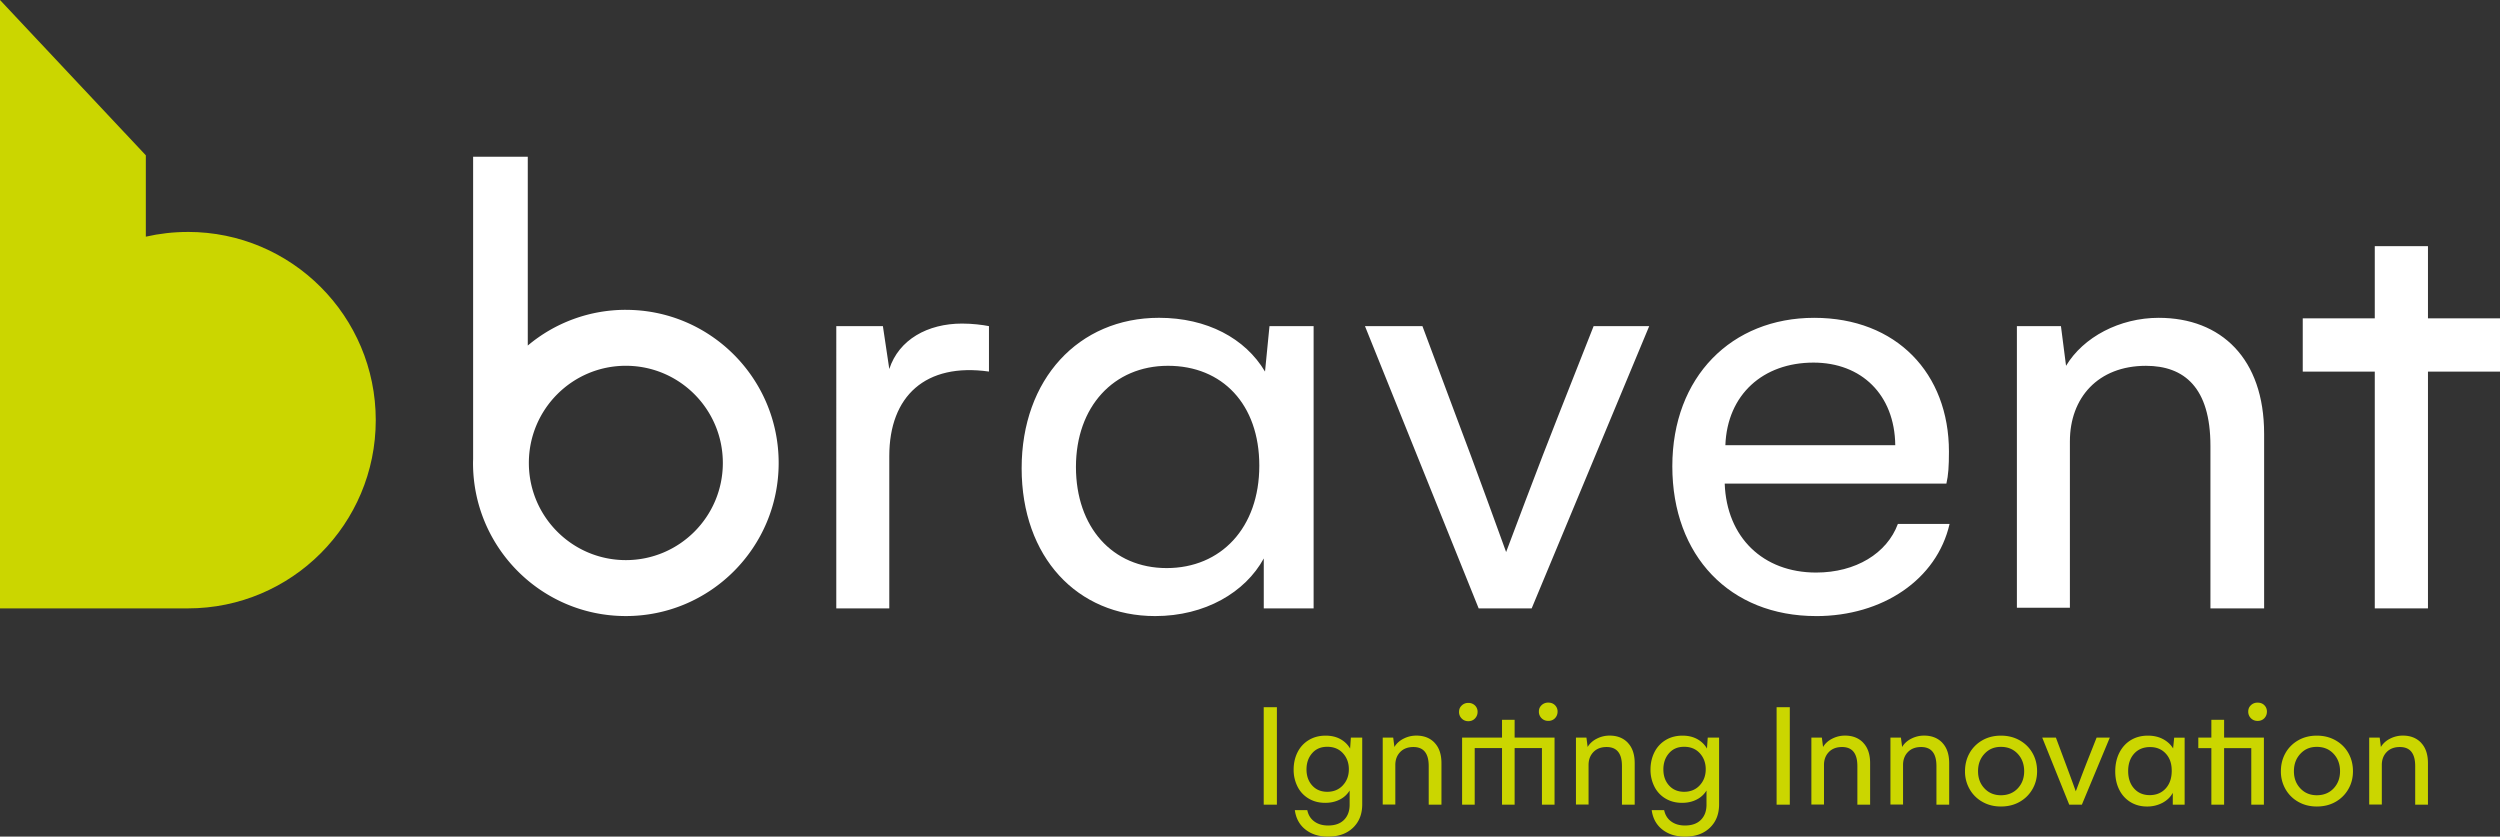 <svg width="254" height="85" fill="none" xmlns="http://www.w3.org/2000/svg"><rect width="100%" height="100%" fill="#333333" stroke="none"/><g clip-path="url(#a)"><path d="M100.479 33.135v4.616c-6.426-.91-10.127 2.47-10.127 8.584v15.477h-5.385V33.135h4.735l.65 4.357c.971-2.992 3.895-4.617 7.4-4.617 1.04 0 2.077.13 2.727.26ZM133.463 33.135v28.677h-5.064v-5.073c-1.88 3.446-5.972 5.854-11.033 5.854-7.918 0-13.567-5.984-13.567-15.022s5.776-15.282 13.958-15.282c4.866 0 8.762 2.081 10.769 5.462l.454-4.616h4.483Zm-5.517 14.176c0-6.243-3.763-10.146-9.28-10.146-5.517 0-9.35 4.162-9.35 10.276s3.698 10.276 9.218 10.276c5.519 0 9.412-4.097 9.412-10.403v-.003ZM144.519 33.135l3.377 9.038c1.814 4.746 5.126 13.914 5.126 13.914s3.505-9.36 5.323-13.914l3.567-9.038h5.648l-11.942 28.677h-5.385l-11.552-28.677h5.84-.002ZM184.516 62.593c-8.762 0-14.608-6.114-14.608-15.217 0-9.103 6.035-15.085 14.411-15.085s13.694 5.657 13.694 13.59c0 1.495-.062 2.406-.259 3.252h-22.523c.196 5.464 3.895 9.038 9.285 9.038 4.023 0 7.203-1.949 8.309-4.941h5.253c-1.295 5.657-6.812 9.365-13.562 9.365v-.002Zm8.043-17.363c-.063-5.138-3.44-8.39-8.309-8.39-5.126 0-8.763 3.252-8.952 8.39h17.261ZM230.035 44.057v17.755h-5.455V45.295c0-5.917-2.662-8.128-6.553-8.128-4.872 0-7.726 3.252-7.726 7.674v16.906h-5.385V33.135h4.476l.518 4.032c1.753-2.924 5.455-4.876 9.412-4.876 6.364 0 10.713 4.163 10.713 11.769v-.003Z" fill="#fff"/><path fill-rule="evenodd" clip-rule="evenodd" d="M63.586 31.479a15.445 15.445 0 0 0-9.964 3.629V15.923h-5.553V46.63c-.002.134-.01.269-.01.406 0 8.591 6.952 15.555 15.527 15.555s15.526-6.964 15.526-15.555c0-8.592-6.95-15.556-15.526-15.556Zm0 25.428c-5.442 0-9.854-4.42-9.854-9.872 0-5.453 4.412-9.872 9.854-9.872 5.442 0 9.854 4.419 9.854 9.872s-4.412 9.872-9.854 9.872Z" fill="#fff"/><path d="M254 32.344h-7.319V25.01h-5.404v7.334h-7.318v5.412h7.318v24.056h5.404V37.756H254v-5.412Z" fill="#fff"/><path fill-rule="evenodd" clip-rule="evenodd" d="M19.088 23.566c-1.468 0-2.897.165-4.272.48V15.78L0 0v61.812h19.088c10.543 0 19.089-8.563 19.089-19.125 0-10.561-8.546-19.124-19.089-19.124v.003Z" fill="#CBD600"/><path d="M128.393 81.756v-9.904h1.34v9.904h-1.34ZM138.402 74.943v6.782c0 .99-.315 1.783-.941 2.379-.626.598-1.47.896-2.528.896-.926 0-1.691-.24-2.298-.719-.607-.478-.966-1.136-1.079-1.97h1.264c.103.495.341.877.717 1.151.374.274.84.409 1.396.409.698 0 1.238-.19 1.619-.572.382-.383.571-.897.571-1.546v-1.437a2.466 2.466 0 0 1-1.002.92c-.432.222-.926.332-1.48.332-.638 0-1.2-.146-1.689-.44a2.92 2.92 0 0 1-1.125-1.213 3.77 3.77 0 0 1-.393-1.73c0-.64.134-1.236.4-1.762a2.986 2.986 0 0 1 1.142-1.235c.494-.298 1.065-.447 1.713-.447.566 0 1.062.115 1.487.348.427.234.758.556.995.966l.077-1.112h1.156-.002Zm-1.967 4.845c.405-.438.609-.98.609-1.63 0-.649-.201-1.192-.602-1.63-.401-.437-.931-.655-1.588-.655s-1.161.218-1.542.656c-.382.437-.571.988-.571 1.646 0 .659.192 1.204.578 1.63.386.427.897.641 1.535.641.638 0 1.175-.219 1.581-.656v-.002ZM145.759 75.474c.463.49.693 1.177.693 2.062v4.217h-1.295V77.83c0-1.288-.518-1.932-1.557-1.932-.566 0-1.012.17-1.341.51-.328.338-.494.778-.494 1.311v4.019h-1.281v-6.8h1.065l.123.957c.206-.35.511-.632.918-.84a2.817 2.817 0 0 1 1.32-.318c.77 0 1.388.245 1.851.733l-.002.005ZM149.861 72.994a.893.893 0 0 1-.679.278.897.897 0 0 1-.672-.271.913.913 0 0 1-.271-.673c0-.27.089-.473.271-.649a.922.922 0 0 1 .672-.262.93.93 0 0 1 .679.262.881.881 0 0 1 .261.649.93.93 0 0 1-.261.663v.003Zm4.025 1.946h4.056v6.813h-1.281v-5.748h-2.775v5.748h-1.281v-5.748h-2.775v5.748h-1.281V74.94h4.056v-1.807h1.281v1.807Zm4.101-3.292a.882.882 0 0 1 .262.649.946.946 0 0 1-.262.673.903.903 0 0 1-.678.271.926.926 0 0 1-.958-.944c0-.27.089-.474.272-.65a.937.937 0 0 1 .686-.261c.278 0 .503.087.678.262ZM165.392 75.474c.463.49.693 1.177.693 2.062v4.217h-1.295V77.83c0-1.288-.518-1.932-1.557-1.932-.566 0-1.012.17-1.341.51-.328.338-.494.778-.494 1.311v4.019h-1.281v-6.8h1.065l.123.957c.206-.35.51-.632.918-.84a2.816 2.816 0 0 1 1.319-.318c.77 0 1.389.245 1.852.733l-.002.005ZM174.659 74.943v6.782c0 .99-.314 1.783-.94 2.379-.626.598-1.47.896-2.528.896-.926 0-1.691-.24-2.298-.719-.607-.478-.967-1.136-1.079-1.97h1.264c.103.495.34.877.717 1.151.374.274.84.409 1.396.409.698 0 1.238-.19 1.619-.572.382-.383.571-.897.571-1.546v-1.437a2.462 2.462 0 0 1-1.003.92c-.431.222-.926.332-1.48.332-.638 0-1.199-.146-1.688-.44a2.914 2.914 0 0 1-1.125-1.213 3.757 3.757 0 0 1-.394-1.73c0-.64.135-1.236.401-1.762a2.986 2.986 0 0 1 1.142-1.235c.494-.298 1.065-.447 1.712-.447.566 0 1.063.115 1.488.348.426.234.758.556.995.966l.077-1.112h1.156-.003Zm-1.966 4.845c.405-.438.609-.98.609-1.63 0-.649-.202-1.192-.602-1.63-.401-.437-.931-.655-1.588-.655s-1.161.218-1.542.656c-.382.437-.571.988-.571 1.646 0 .659.192 1.204.578 1.63.386.427.897.641 1.535.641.638 0 1.175-.219 1.581-.656v-.002ZM180.503 81.756v-9.904h1.341v9.904h-1.341ZM189.311 75.474c.463.49.693 1.177.693 2.062v4.217h-1.295V77.83c0-1.288-.518-1.932-1.557-1.932-.566 0-1.012.17-1.341.51-.328.338-.494.778-.494 1.311v4.019h-1.281v-6.8h1.065l.122.957c.207-.35.511-.632.919-.84a2.816 2.816 0 0 1 1.319-.318c.77 0 1.389.245 1.852.733l-.002.005ZM197.344 75.474c.463.49.693 1.177.693 2.062v4.217h-1.295V77.83c0-1.288-.518-1.932-1.557-1.932-.566 0-1.012.17-1.341.51-.328.338-.494.778-.494 1.311v4.019h-1.281v-6.8h1.065l.123.957c.206-.35.511-.632.918-.84a2.817 2.817 0 0 1 1.32-.318c.77 0 1.388.245 1.851.733l-.002.005ZM200.105 76.517a3.427 3.427 0 0 1 1.295-1.298c.554-.32 1.188-.478 1.898-.478s1.343.161 1.904.478c.561.32.996.752 1.303 1.298.309.545.463 1.158.463 1.838 0 .68-.156 1.279-.471 1.824a3.428 3.428 0 0 1-1.302 1.29c-.554.316-1.187.472-1.897.472s-1.327-.156-1.881-.471a3.39 3.39 0 0 1-1.302-1.29 3.58 3.58 0 0 1-.47-1.825c0-.67.153-1.293.462-1.838h-.002Zm1.518 3.585c.437.464.996.695 1.675.695.678 0 1.266-.23 1.703-.695.436-.463.655-1.045.655-1.747 0-.701-.219-1.3-.655-1.768-.437-.469-1.005-.705-1.703-.705-.698 0-1.236.234-1.675.705-.436.468-.654 1.057-.654 1.768 0 .712.218 1.284.654 1.747ZM208.881 74.943l.801 2.148a299.073 299.073 0 0 1 1.219 3.307l.508-1.353c.247-.654.499-1.305.756-1.954l.849-2.148h1.341l-2.838 6.813h-1.281l-2.744-6.813h1.389ZM221.959 74.943v6.813h-1.204v-1.204c-.226.423-.574.76-1.041 1.012a3.28 3.28 0 0 1-1.581.377c-.628 0-1.185-.15-1.674-.447a3.035 3.035 0 0 1-1.142-1.26c-.274-.54-.408-1.16-.408-1.862 0-.702.142-1.358.425-1.908.283-.55.674-.976 1.173-1.276.499-.298 1.072-.447 1.719-.447.576 0 1.085.115 1.528.348.442.234.787.548 1.034.952l.108-1.096h1.065l-.002-.002Zm-1.929 5.169c.41-.447.617-1.048.617-1.8s-.204-1.314-.61-1.754c-.405-.438-.937-.656-1.595-.656-.657 0-1.218.223-1.619.673-.4.447-.602 1.038-.602 1.768s.202 1.322.602 1.769c.401.447.931.673 1.588.673s1.209-.224 1.619-.673ZM225.969 74.943h4.042v6.813h-1.281v-5.749h-2.761v5.749h-1.295v-5.749h-1.326v-1.064h1.326v-1.808h1.295v1.808Zm4.088-3.293a.881.881 0 0 1 .261.65.945.945 0 0 1-.261.672.905.905 0 0 1-.679.272.928.928 0 0 1-.957-.945c0-.269.089-.473.271-.649a.94.94 0 0 1 .686-.262c.278 0 .504.087.679.262ZM232.199 76.517a3.427 3.427 0 0 1 1.295-1.298c.554-.32 1.187-.478 1.897-.478s1.344.161 1.905.478c.561.32.995.752 1.302 1.298.307.545.463 1.158.463 1.838 0 .68-.156 1.279-.47 1.824a3.428 3.428 0 0 1-1.302 1.29c-.554.316-1.188.472-1.898.472s-1.326-.156-1.88-.471a3.4 3.4 0 0 1-1.303-1.29 3.59 3.59 0 0 1-.47-1.825c0-.67.154-1.293.463-1.838h-.002Zm1.518 3.585c.437.464.996.695 1.674.695.679 0 1.267-.23 1.703-.695.437-.463.655-1.045.655-1.747 0-.701-.218-1.3-.655-1.768-.436-.469-1.005-.705-1.703-.705-.698 0-1.235.234-1.674.705-.436.468-.655 1.057-.655 1.768 0 .712.219 1.284.655 1.747ZM245.987 75.474c.462.49.693 1.177.693 2.062v4.217h-1.296V77.83c0-1.288-.52-1.932-1.556-1.932-.566 0-1.012.17-1.341.51-.329.338-.494.778-.494 1.311v4.019h-1.281v-6.8h1.065l.122.957c.207-.35.511-.632.919-.84a2.805 2.805 0 0 1 1.319-.318c.77 0 1.389.245 1.852.733l-.002.005Z" fill="#CBD600"/></g><defs><clipPath id="a"><path fill="#fff" d="M0 0h254v85H0z"/></clipPath></defs></svg>